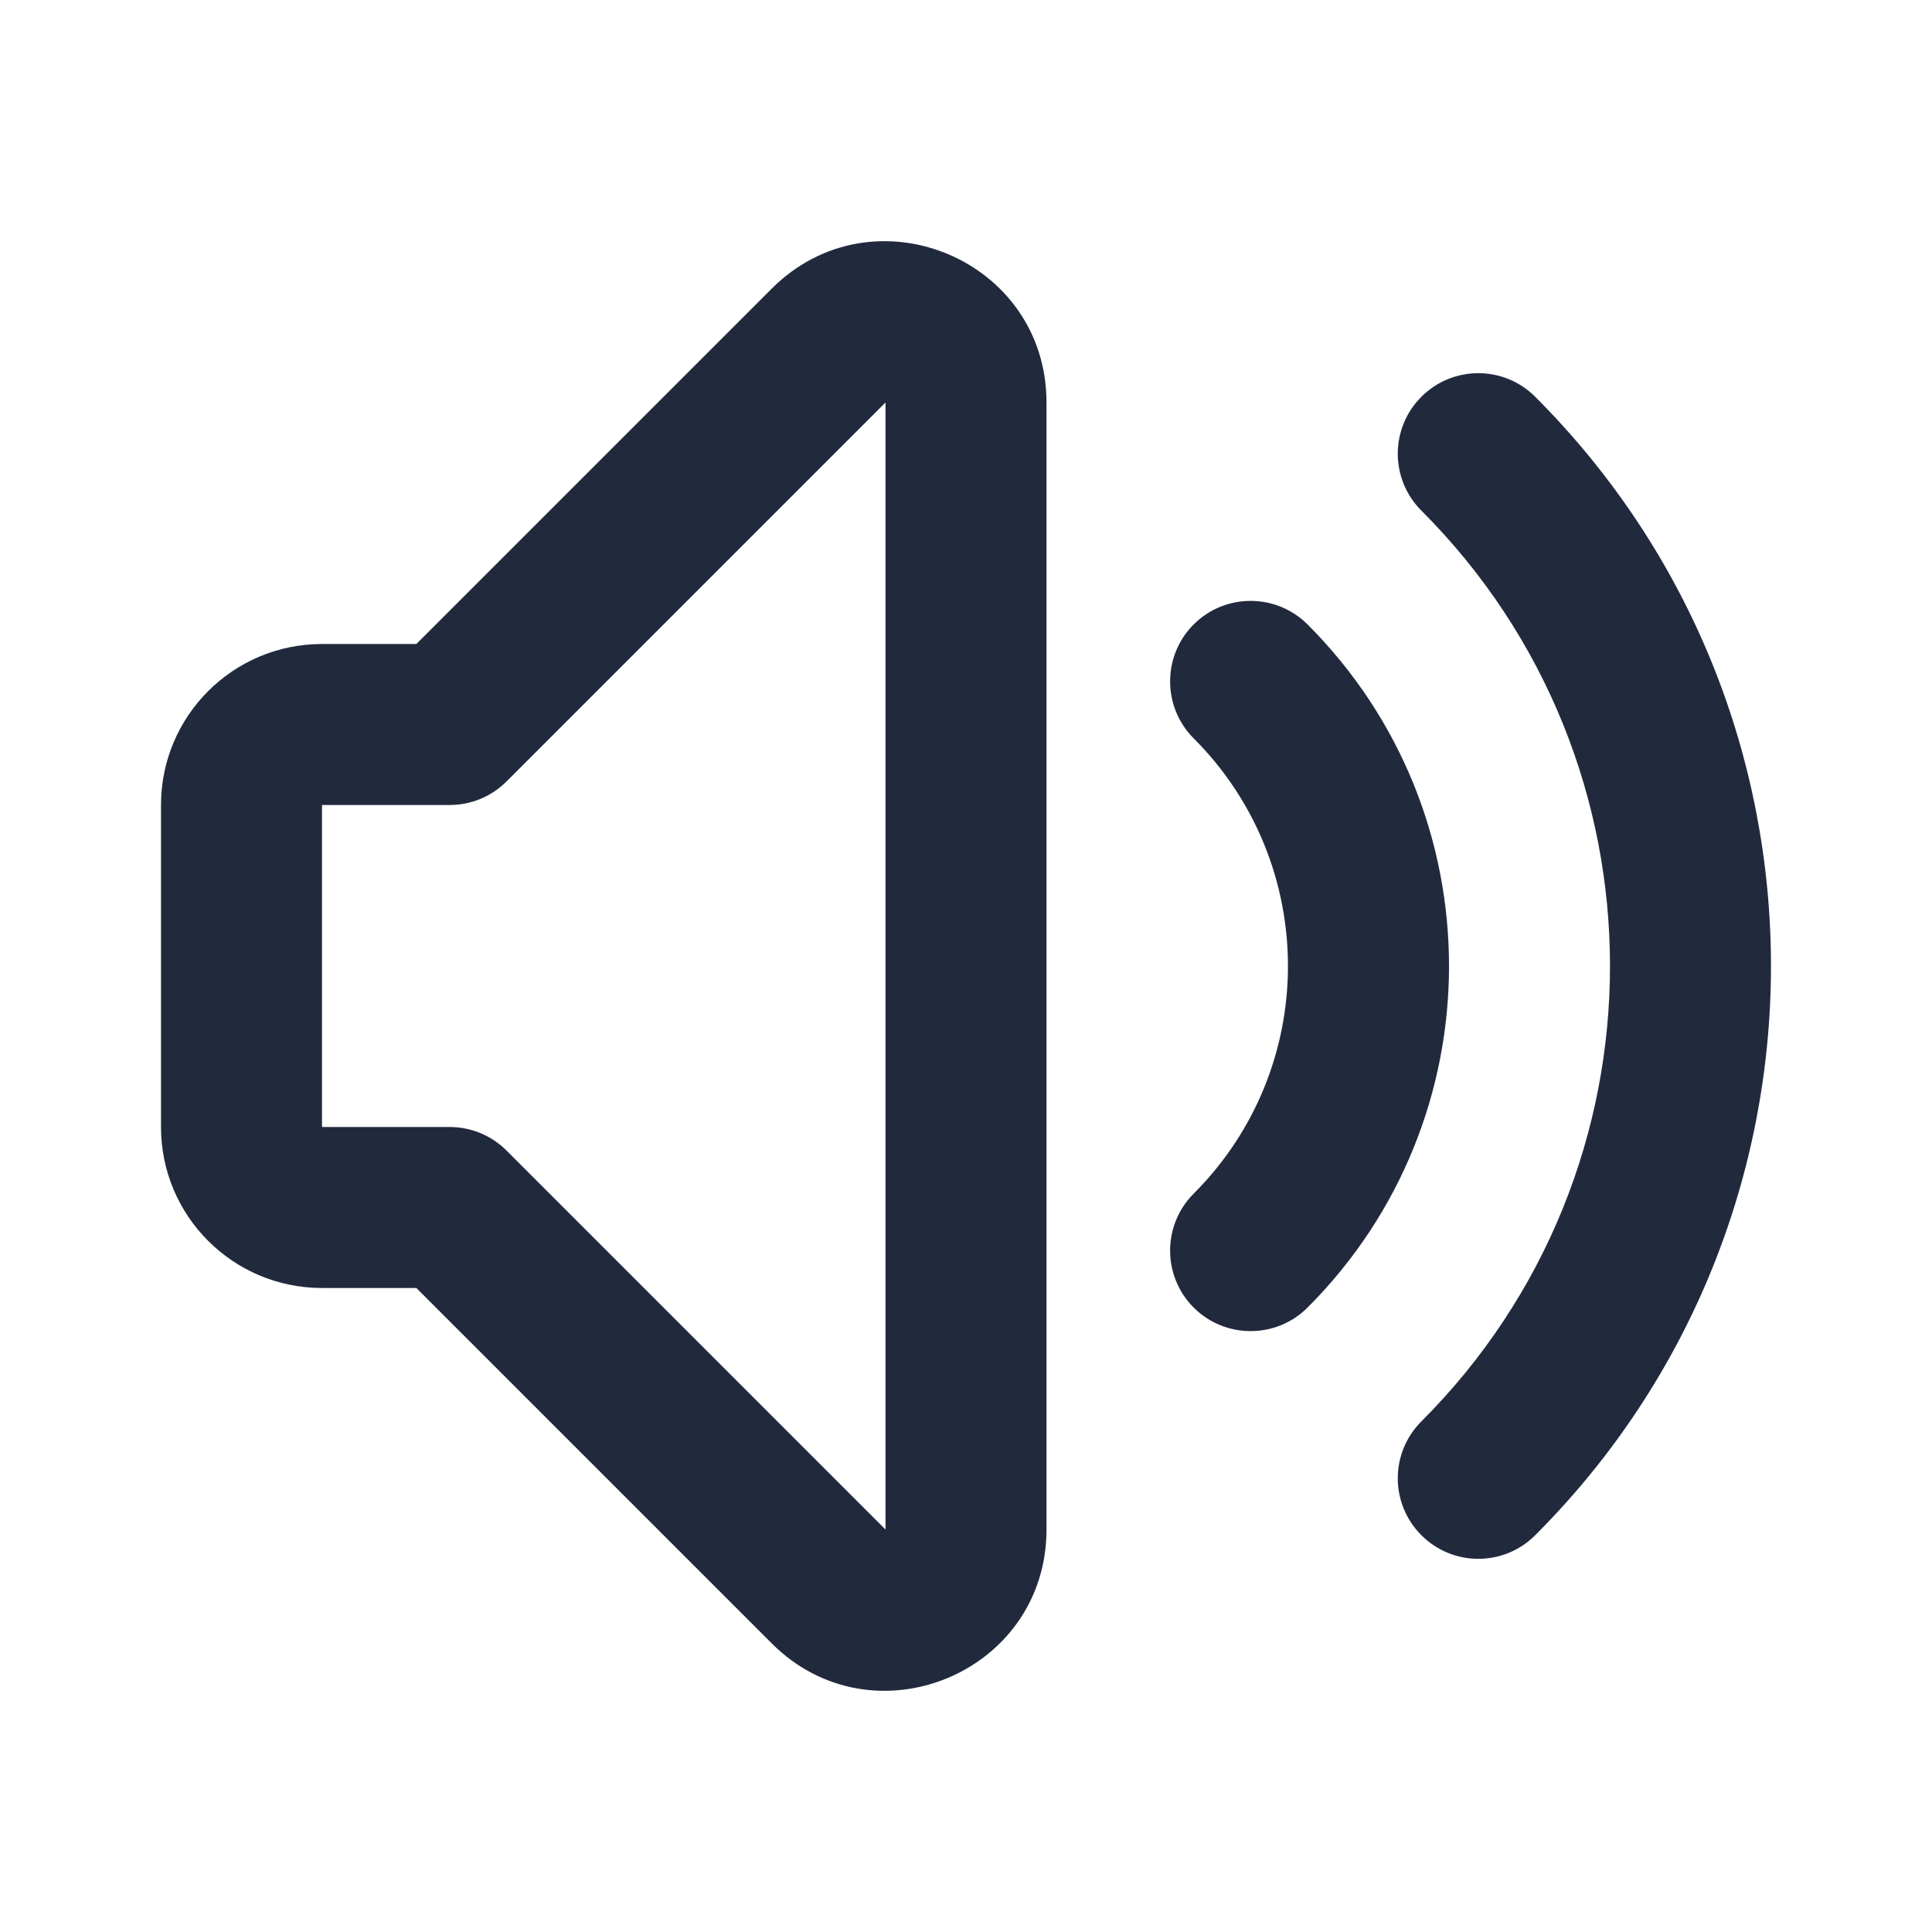 <svg width="24" height="24" viewBox="0 0 24 24" fill="none" xmlns="http://www.w3.org/2000/svg">
<path fill-rule="evenodd" clip-rule="evenodd" d="M9.586 3.586C10.846 2.326 13 3.218 13 5V19C13 20.782 10.846 21.674 9.586 20.414L5.172 16H4C2.895 16 2 15.105 2 14V10C2 8.895 2.895 8 4 8H5.172L9.586 3.586ZM11 5L6.293 9.707C6.105 9.895 5.851 10 5.586 10H4V14H5.586C5.851 14 6.105 14.105 6.293 14.293L11 19V5ZM17.657 4.929C18.047 4.538 18.681 4.538 19.071 4.929C22.976 8.834 22.976 15.166 19.071 19.071C18.681 19.462 18.047 19.462 17.657 19.071C17.266 18.68 17.266 18.047 17.657 17.657C20.781 14.533 20.781 9.467 17.657 6.343C17.266 5.953 17.266 5.319 17.657 4.929ZM14.828 7.757C15.219 7.367 15.852 7.367 16.243 7.757C18.586 10.101 18.586 13.899 16.243 16.243C15.852 16.633 15.219 16.633 14.828 16.243C14.438 15.852 14.438 15.219 14.828 14.828C16.39 13.266 16.39 10.734 14.828 9.172C14.438 8.781 14.438 8.148 14.828 7.757Z" fill="#212A3D"/>
</svg>
